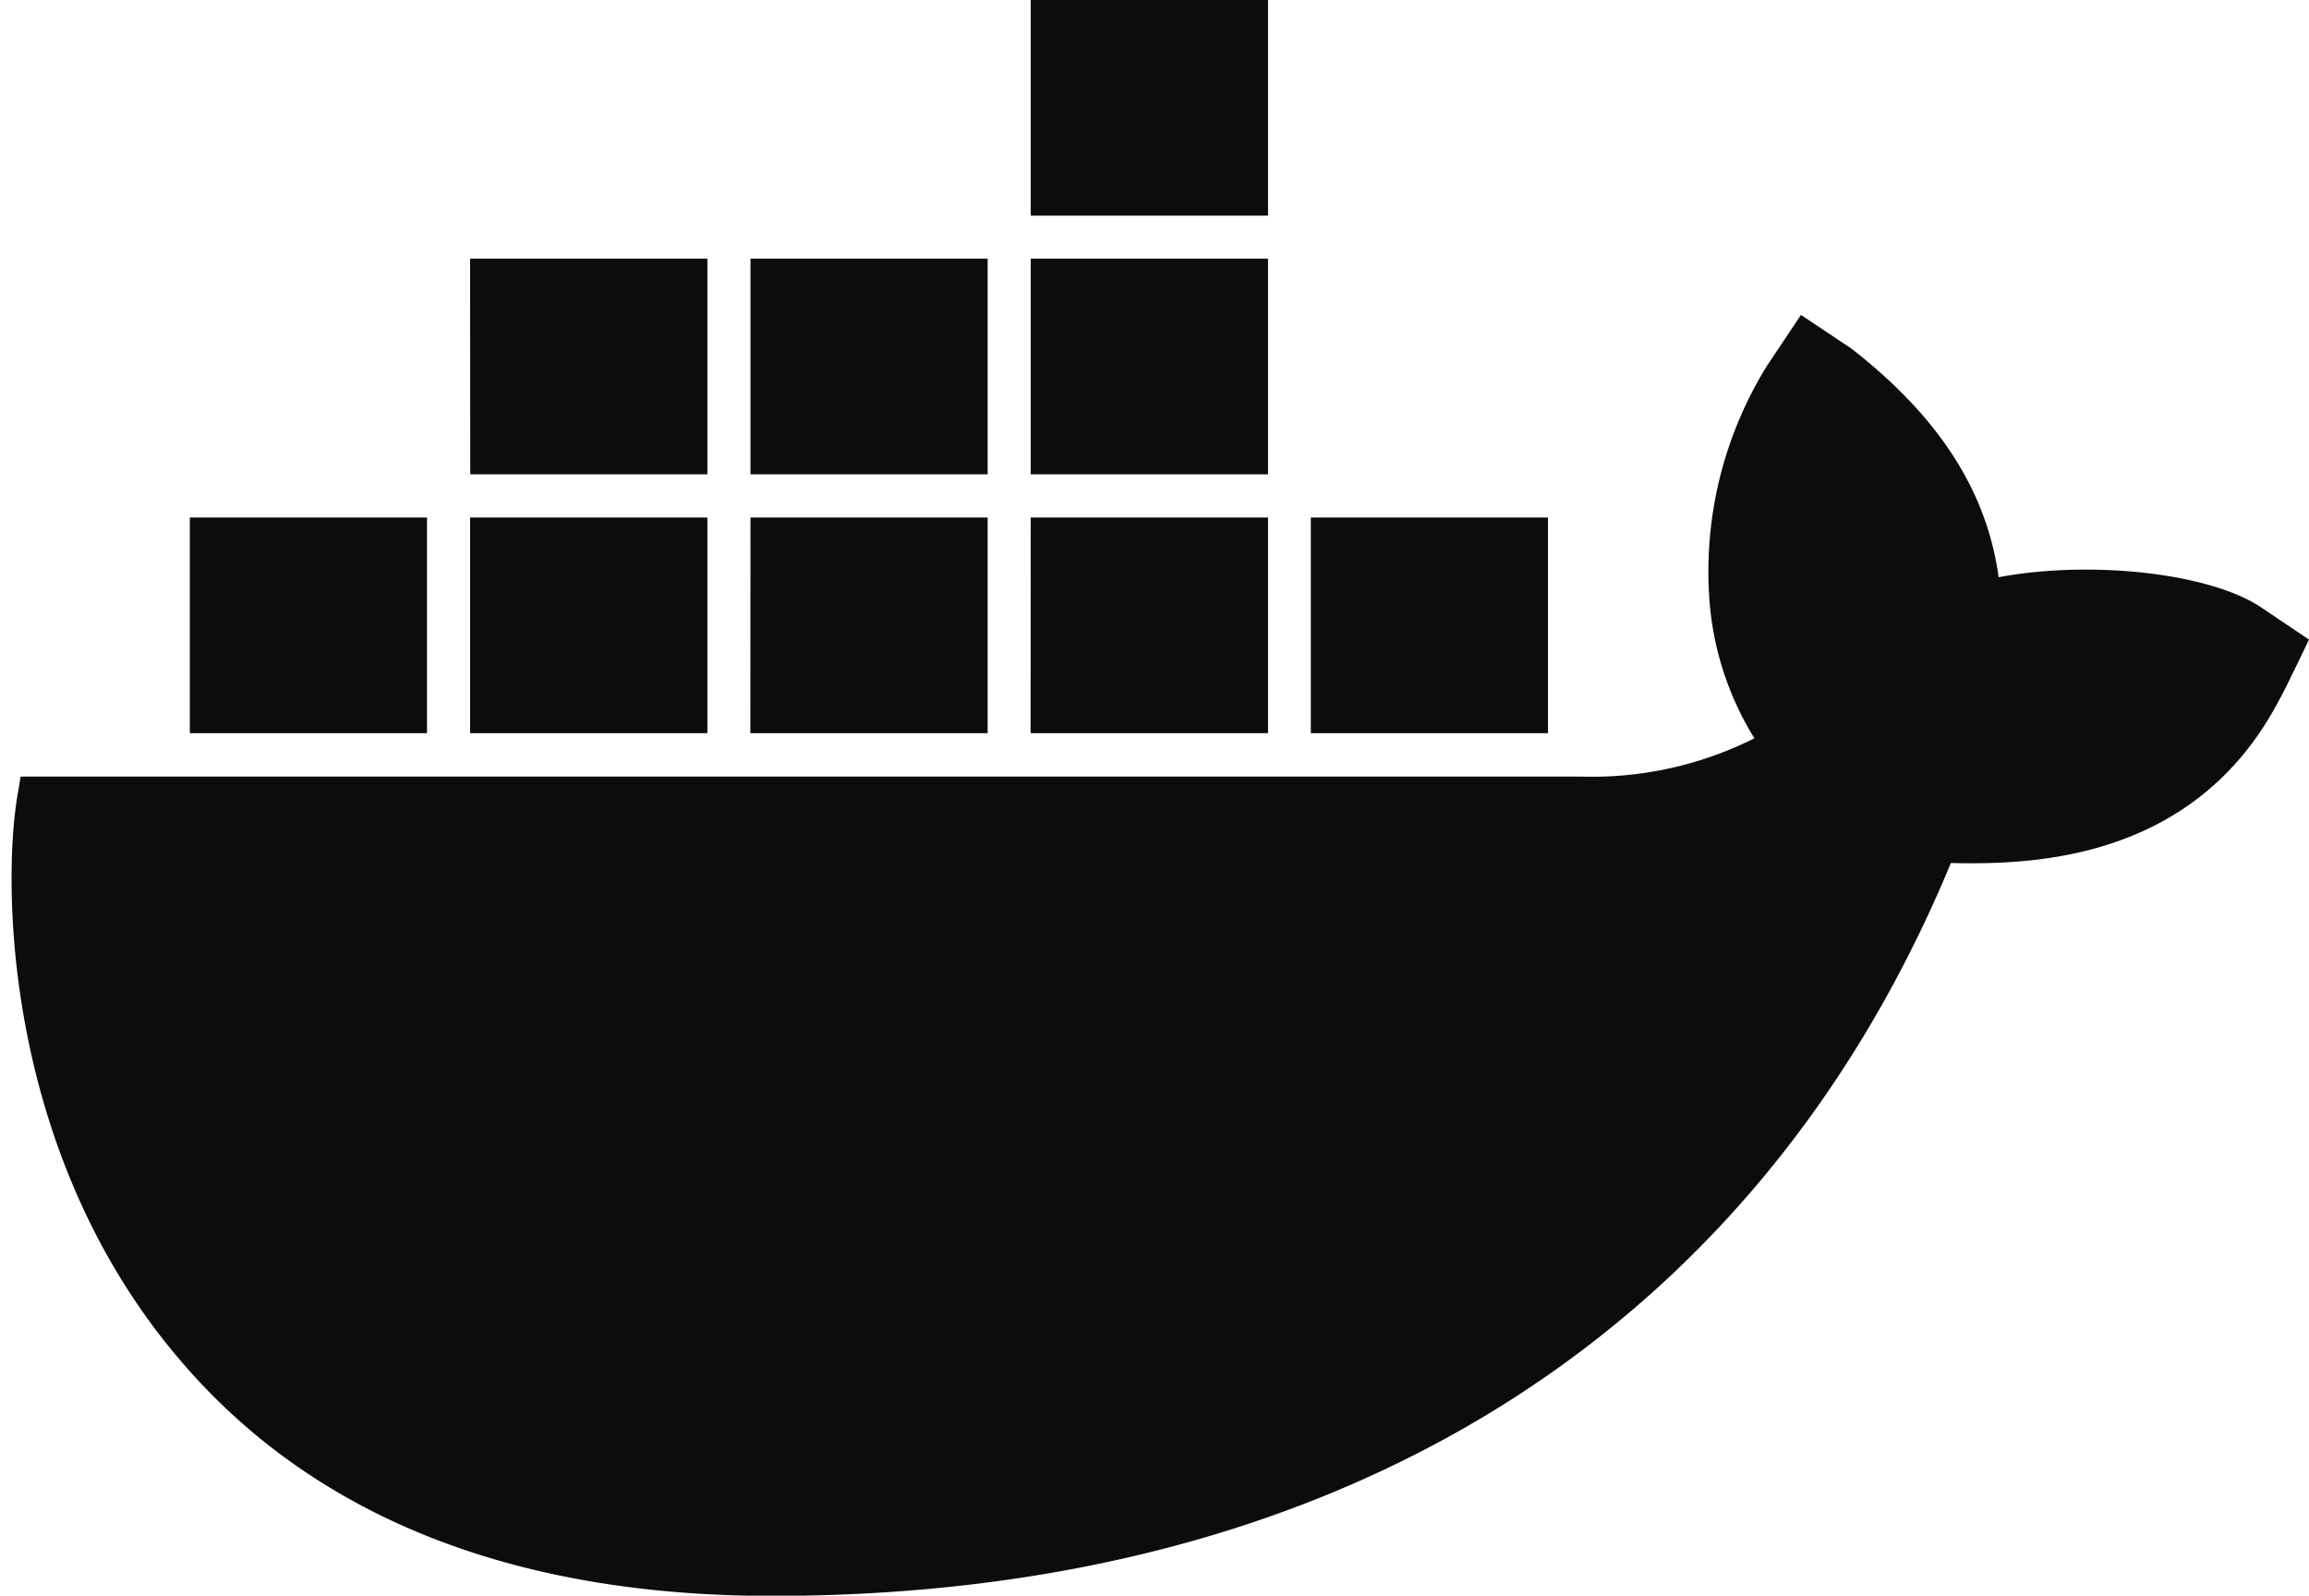 <svg id="Capa_1" data-name="Capa 1" xmlns="http://www.w3.org/2000/svg" viewBox="0 0 153.25 105.9"><defs><style>.cls-1{fill:#0c0c0c;fill-rule:evenodd;}</style></defs><title>docker_icon</title><path class="cls-1" d="M150.07,40.31c-3.44-2.3-11.34-3.14-17.42-2-.78-5.73-4-10.69-9.78-15.18l-3.34-2.23-2.23,3.34a25.92,25.92,0,0,0-3.81,16A20.3,20.3,0,0,0,116.44,49a24,24,0,0,1-11.53,2.54H1.37l-.2,1.19c-1,5.74-1,23.65,10.68,37.42,8.84,10.46,22.09,15.77,39.39,15.77,37.5,0,65.24-17.26,78.24-48.64,5.11.1,16.11,0,21.76-10.77.15-.25.49-.9,1.47-2.94l.54-1.12Zm-81.66-26H84.16V0H68.41Zm0,17.17H84.16V17.17H68.41Zm-18.6,0H65.55V17.17H49.81Zm-18.6,0H46.95V17.17H31.2ZM12.6,48.66H28.34V34.35H12.6Zm18.6,0H46.95V34.35H31.2Zm18.6,0H65.55V34.35H49.81Zm18.6,0H84.16V34.35H68.41Zm18.6,0h15.74V34.35H87Z"/></svg>